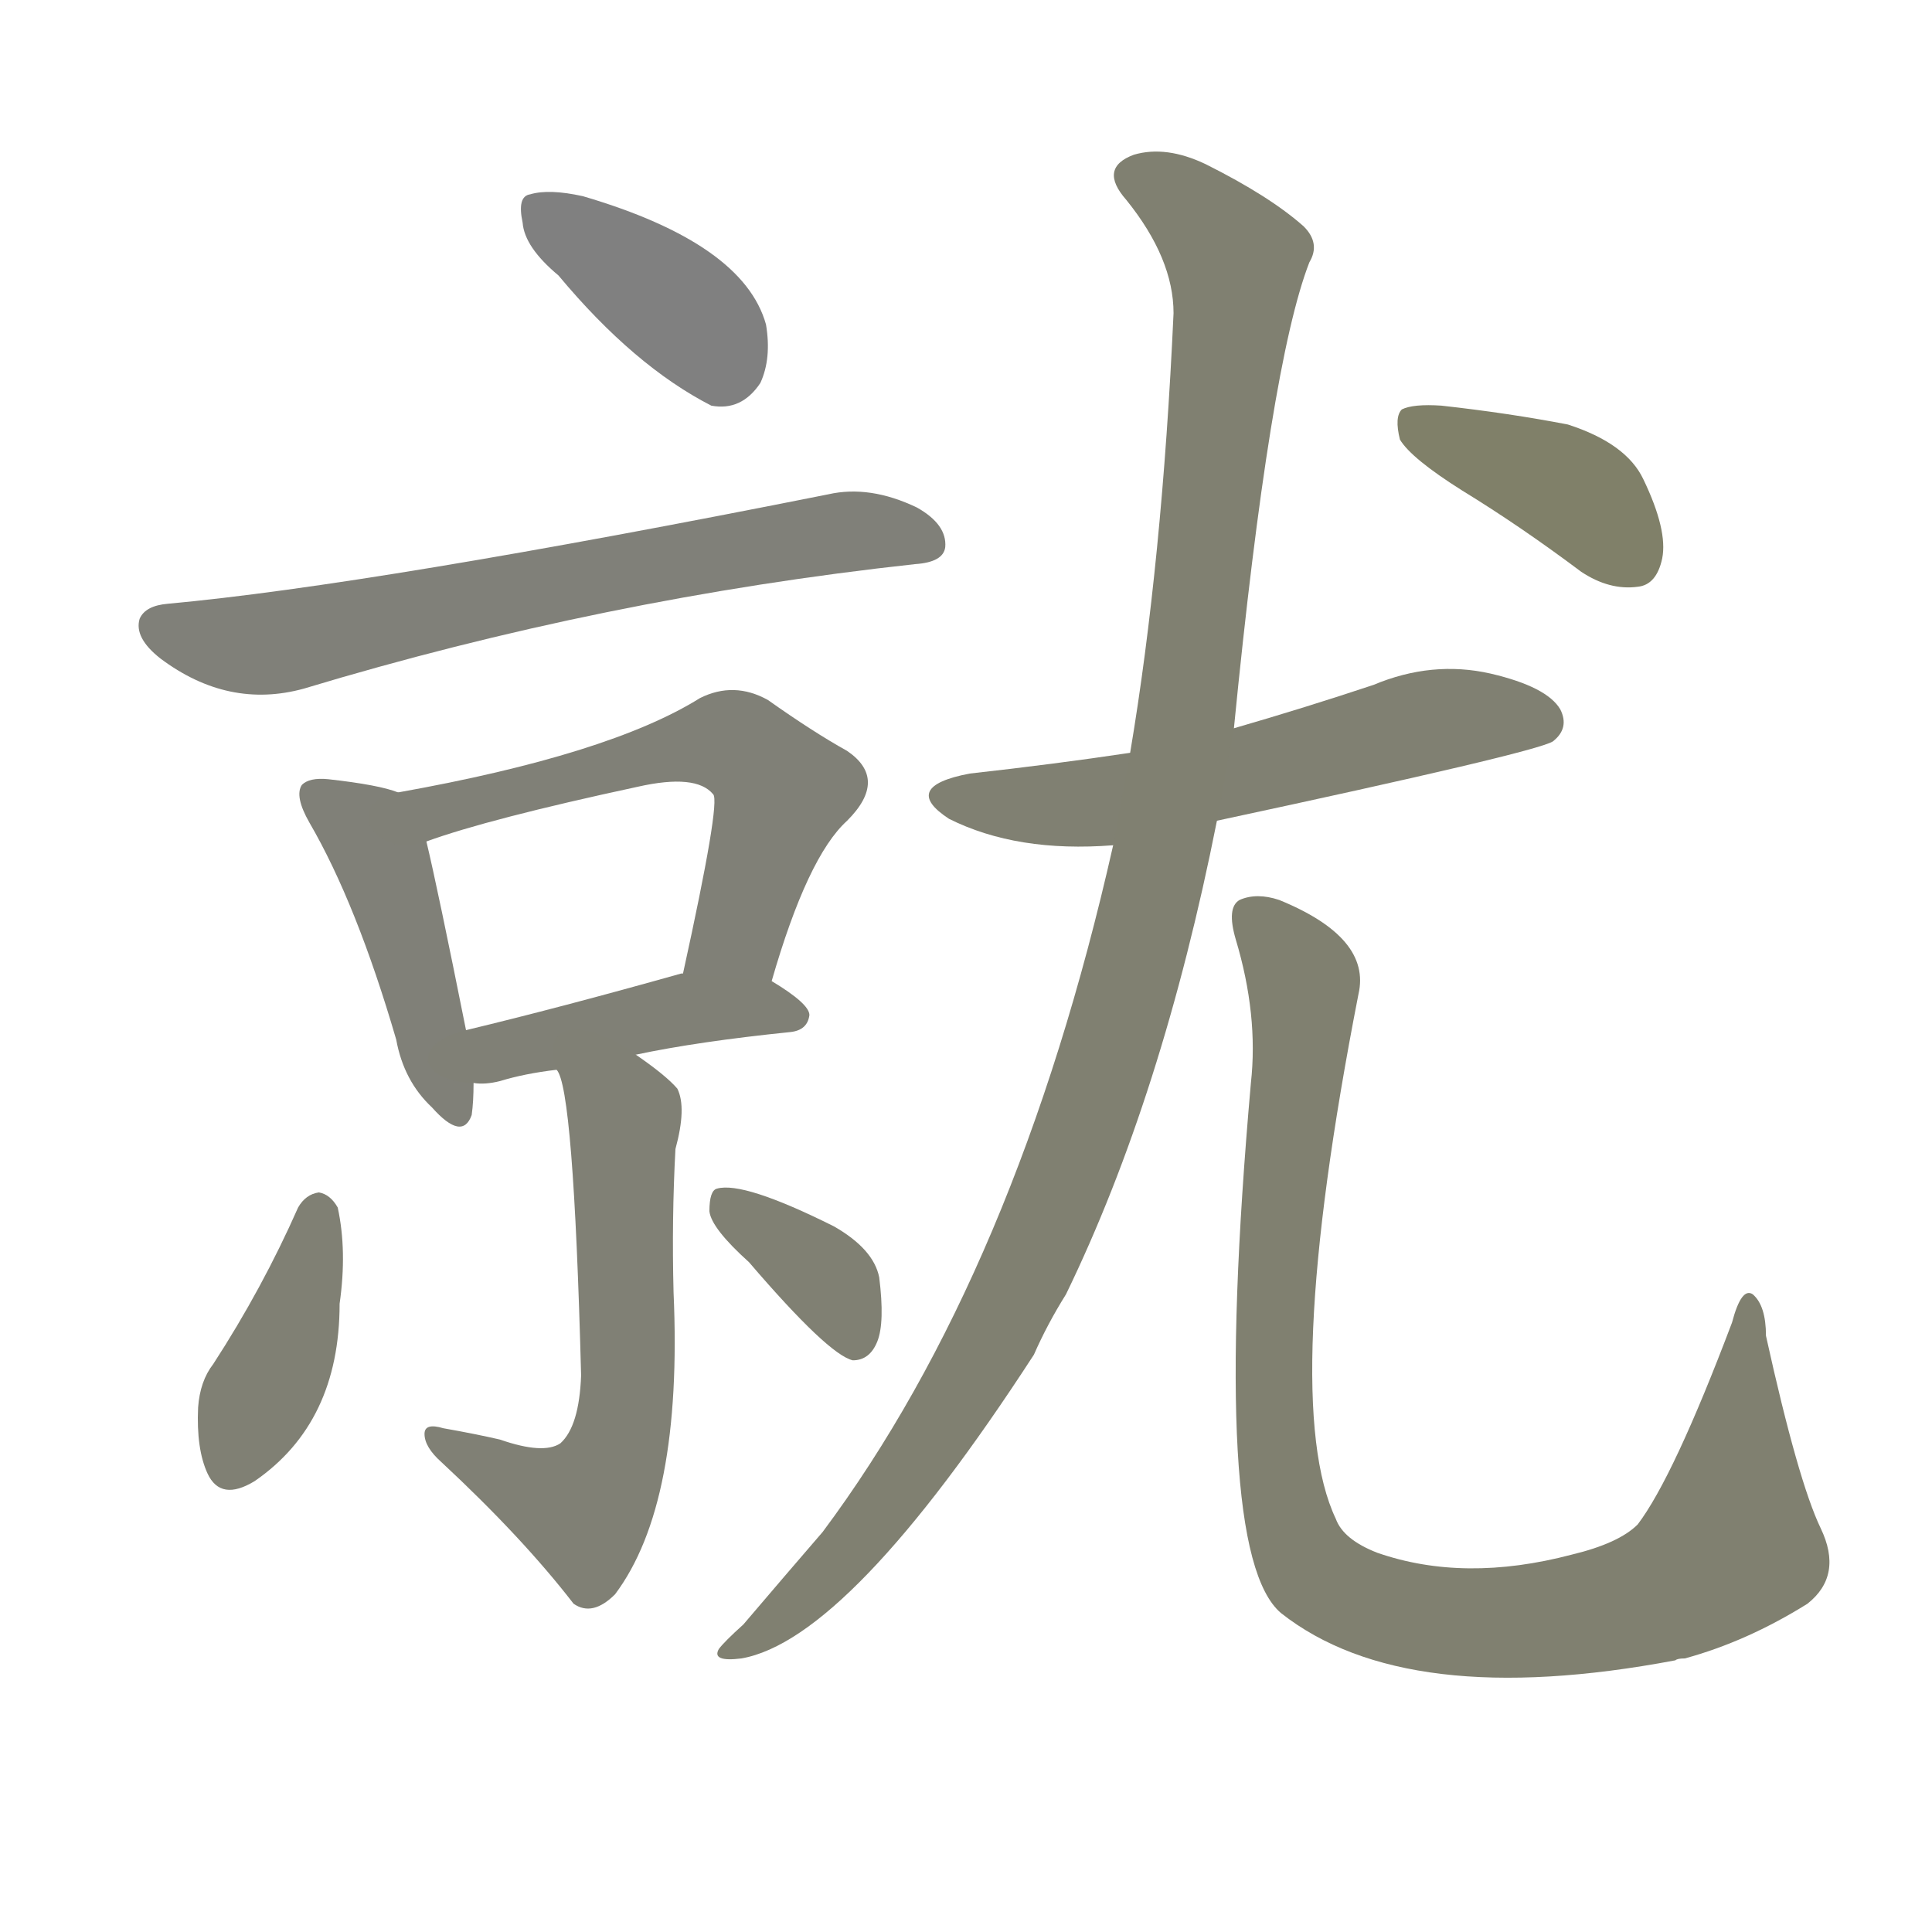 <svg version="1.1" viewBox="0 0 1024 1024" xmlns="http://www.w3.org/2000/svg">
  
  <g transform="scale(1, -1) translate(0, -900)">
    <style type="text/css">
        .stroke1 {fill: #808080;}
        .stroke2 {fill: #808079;}
        .stroke3 {fill: #808078;}
        .stroke4 {fill: #808077;}
        .stroke5 {fill: #808076;}
        .stroke6 {fill: #808075;}
        .stroke7 {fill: #808074;}
        .stroke8 {fill: #808073;}
        .stroke9 {fill: #808072;}
        .stroke10 {fill: #808071;}
        .stroke11 {fill: #808070;}
        .stroke12 {fill: #808069;}
        .stroke13 {fill: #808068;}
        .stroke14 {fill: #808067;}
        .stroke15 {fill: #808066;}
        .stroke16 {fill: #808065;}
        .stroke17 {fill: #808064;}
        .stroke18 {fill: #808063;}
        .stroke19 {fill: #808062;}
        .stroke20 {fill: #808061;}
        text {
            font-family: Helvetica;
            font-size: 50px;
            fill: #808060;
            paint-order: stroke;
            stroke: #000000;
            stroke-width: 4px;
            stroke-linecap: butt;
            stroke-linejoin: miter;
            font-weight: 800;
        }
    </style>

    <path d="M 296 754 Q 336 706 377 685 Q 393 682 403 697 Q 409 710 406 728 Q 394 771 309 796 Q 291 800 281 797 Q 274 796 277 782 Q 278 769 296 754 Z" class="stroke1"/>
    <path d="M 89 580 Q 77 579 74 572 Q 71 562 85 551 Q 121 524 161 535 Q 320 583 485 601 Q 500 602 501 610 Q 502 622 486 631 Q 461 643 439 638 Q 198 590 89 580 Z" class="stroke2"/>
    <path d="M 211 480 Q 201 484 174 487 Q 164 488 160 484 Q 156 478 164 464 Q 189 421 210 349 Q 214 327 229 313 Q 245 295 250 309 Q 251 316 251 326 L 247 354 Q 232 429 226 454 C 221 477 221 477 211 480 Z" class="stroke3"/>
    <path d="M 409 380 Q 428 446 449 465 Q 471 487 449 502 Q 431 512 407 529 Q 389 539 371 530 Q 323 500 211 480 C 181 475 198 444 226 454 Q 259 466 338 483 Q 369 490 378 479 Q 382 475 362 384 C 356 355 400 351 409 380 Z" class="stroke4"/>
    <path d="M 337 341 Q 370 348 419 353 Q 428 354 429 362 Q 429 368 409 380 L 362 384 L 361 384 Q 297 366 247 354 C 218 347 221 327 251 326 Q 257 325 265 327 Q 278 331 295 333 L 337 341 Z" class="stroke5"/>
    <path d="M 265 137 Q 252 140 235 143 Q 225 146 225 140 Q 225 133 234 125 Q 277 85 304 50 Q 314 43 326 55 Q 362 103 357 215 Q 356 254 358 291 Q 364 313 359 323 Q 353 330 337 341 C 313 359 285 361 295 333 Q 304 324 308 171 Q 307 144 297 135 Q 288 129 265 137 Z" class="stroke6"/>
    <path d="M 158 260 Q 139 217 113 177 Q 106 168 105 154 Q 104 132 110 119 Q 117 104 135 115 Q 180 146 180 209 Q 184 237 179 260 Q 175 267 169 268 Q 162 267 158 260 Z" class="stroke7"/>
    <path d="M 397 231 Q 439 182 452 179 Q 461 179 465 189 Q 469 199 466 223 Q 463 238 442 250 Q 394 274 380 270 Q 376 269 376 258 Q 377 249 397 231 Z" class="stroke8"/>
    <path d="M 645 465 Q 813 501 823 507 Q 832 514 827 524 Q 820 536 790 543 Q 759 550 728 537 Q 692 525 654 514 L 599 501 Q 559 495 514 490 Q 477 483 503 466 Q 539 448 590 452 L 645 465 Z" class="stroke9"/>
    <path d="M 590 452 Q 539 226 436 88 Q 417 66 394 39 Q 384 30 381 26 Q 377 19 393 21 Q 450 31 548 182 Q 555 198 565 214 Q 616 319 645 465 L 654 514 Q 673 707 694 761 Q 700 771 691 780 Q 673 796 639 813 Q 618 823 601 818 Q 582 811 597 794 Q 622 763 622 734 Q 616 602 599 501 L 590 452 Z" class="stroke10"/>
    <path d="M 965 90 Q 953 115 936 192 Q 936 208 929 214 Q 923 218 918 199 Q 887 117 868 92 Q 858 82 833 76 Q 776 61 730 77 Q 712 84 708 95 Q 678 158 720 373 Q 727 403 678 423 Q 666 427 657 423 Q 650 419 655 402 Q 667 362 663 326 Q 641 77 679 45 Q 745 -7 888 20 Q 889 21 893 21 Q 926 30 958 50 Q 977 65 965 90 Z" class="stroke11"/>
    <path d="M 775 640 Q 806 621 838 597 Q 853 587 868 589 Q 878 590 881 604 Q 884 619 871 646 Q 862 665 831 675 Q 800 681 764 685 Q 749 686 743 683 Q 739 679 742 667 Q 748 657 775 640 Z" class="stroke12"/>
    
    
    
    
    
    
    
    
    
    
    
    </g>
</svg>
